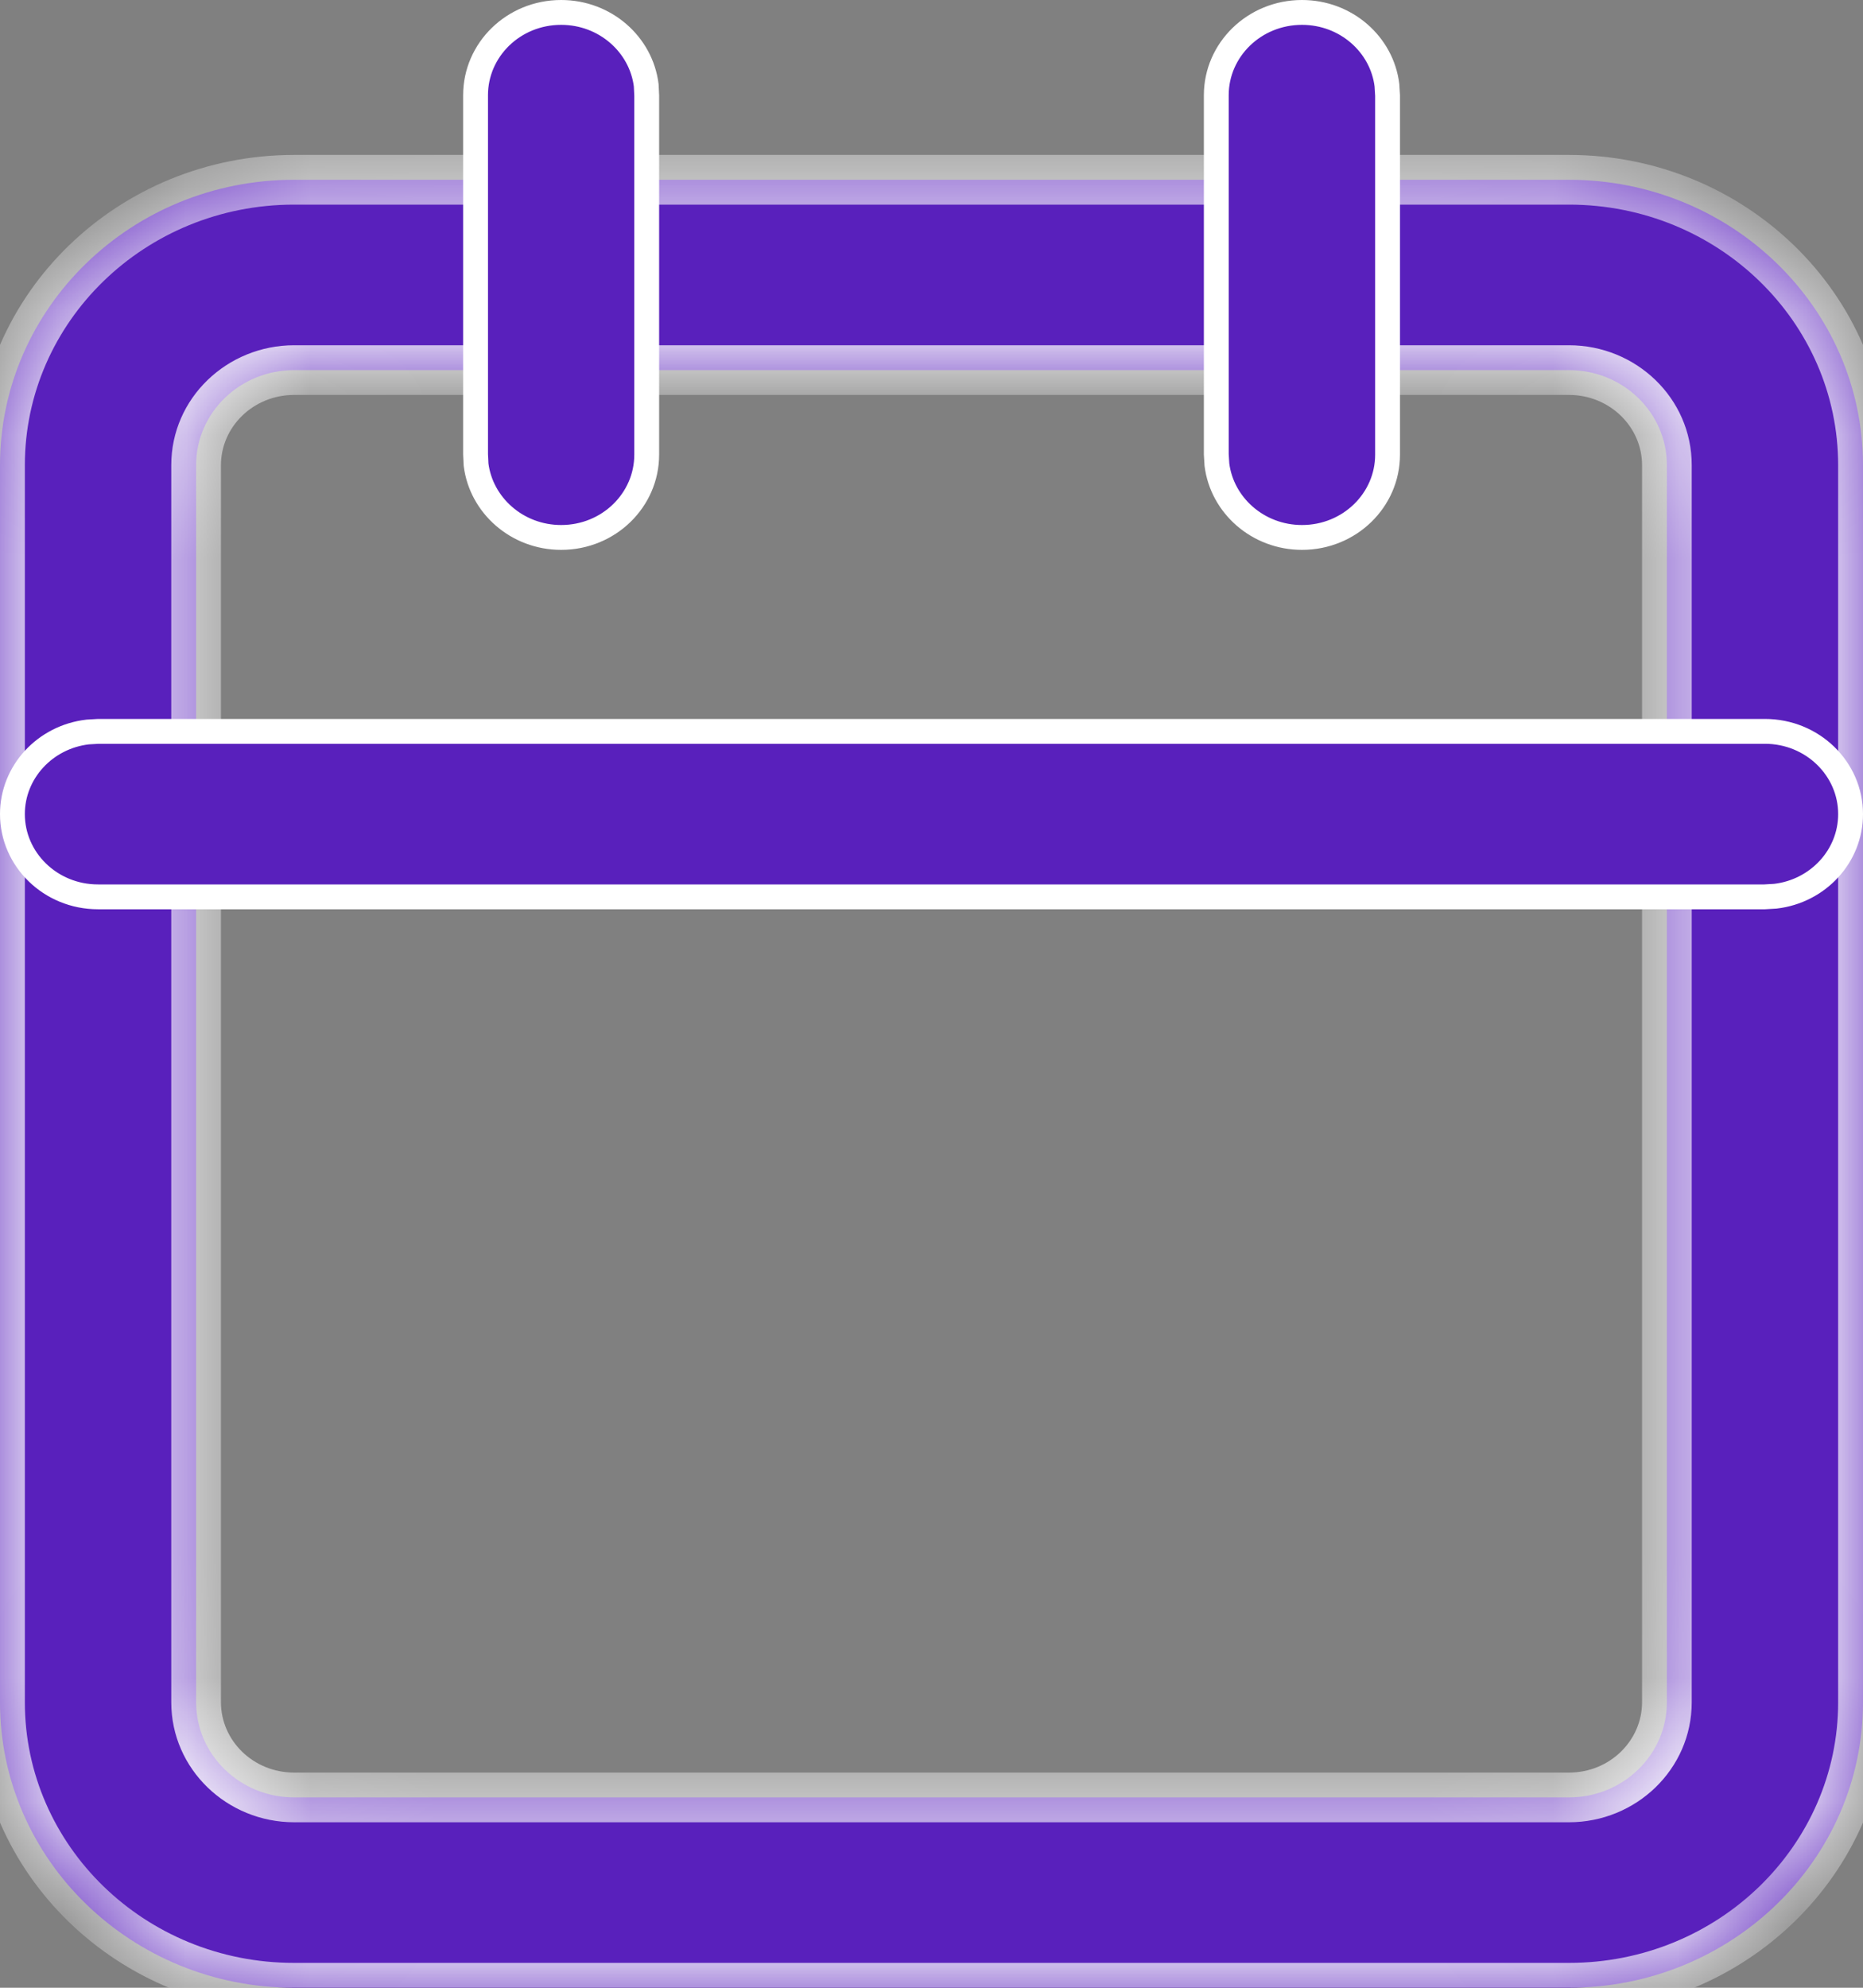 <svg width="15" height="16" viewBox="0 0 15 16" fill="none" xmlns="http://www.w3.org/2000/svg">
<rect x="0" y="0" width="15" height="16" fill="#808080" stroke="none"/>
<mask id="path-1-inside-1_178_4016" fill="white">
<path fill-rule="evenodd" clip-rule="evenodd" d="M2.368 1.447H12.632C13.94 1.447 15 2.476 15 3.745V13.702C15 14.971 13.94 16 12.632 16H2.368C1.06 16 0 14.971 0 13.702V3.745C0 2.476 1.06 1.447 2.368 1.447ZM12.632 2.979H2.369C1.933 2.979 1.579 3.321 1.579 3.744V13.702C1.579 14.125 1.933 14.468 2.369 14.468H12.632C13.068 14.468 13.421 14.125 13.421 13.702V3.744C13.421 3.321 13.068 2.979 12.632 2.979Z"/>
</mask>
<path fill-rule="evenodd" clip-rule="evenodd" d="M2.368 1.447H12.632C13.94 1.447 15 2.476 15 3.745V13.702C15 14.971 13.94 16 12.632 16H2.368C1.06 16 0 14.971 0 13.702V3.745C0 2.476 1.06 1.447 2.368 1.447ZM12.632 2.979H2.369C1.933 2.979 1.579 3.321 1.579 3.744V13.702C1.579 14.125 1.933 14.468 2.369 14.468H12.632C13.068 14.468 13.421 14.125 13.421 13.702V3.744C13.421 3.321 13.068 2.979 12.632 2.979Z" fill="#5920BC"/>
<path d="M12.632 1.247H2.368V1.647H12.632V1.247ZM15.2 3.745C15.2 2.359 14.044 1.247 12.632 1.247V1.647C13.835 1.647 14.8 2.592 14.8 3.745H15.2ZM15.2 13.702V3.745H14.8V13.702H15.2ZM12.632 16.2C14.044 16.2 15.2 15.087 15.2 13.702H14.8C14.8 14.855 13.835 15.8 12.632 15.8V16.2ZM2.368 16.2H12.632V15.8H2.368V16.2ZM-0.2 13.702C-0.2 15.087 0.956 16.2 2.368 16.2V15.8C1.165 15.8 0.2 14.855 0.2 13.702H-0.2ZM-0.2 3.745V13.702H0.2V3.745H-0.2ZM2.368 1.247C0.956 1.247 -0.2 2.359 -0.2 3.745H0.2C0.2 2.592 1.165 1.647 2.368 1.647V1.247ZM2.369 3.179H12.632V2.779H2.369V3.179ZM1.779 3.744C1.779 3.438 2.037 3.179 2.369 3.179V2.779C1.828 2.779 1.379 3.205 1.379 3.744H1.779ZM1.779 13.702V3.744H1.379V13.702H1.779ZM2.369 14.268C2.037 14.268 1.779 14.009 1.779 13.702H1.379C1.379 14.241 1.828 14.668 2.369 14.668V14.268ZM12.632 14.268H2.369V14.668H12.632V14.268ZM13.221 13.702C13.221 14.009 12.963 14.268 12.632 14.268V14.668C13.173 14.668 13.621 14.241 13.621 13.702H13.221ZM13.221 3.744V13.702H13.621V3.744H13.221ZM12.632 3.179C12.963 3.179 13.221 3.438 13.221 3.744H13.621C13.621 3.205 13.173 2.779 12.632 2.779V3.179Z" fill="white" mask="url(#path-1-inside-1_178_4016)"/>
<path d="M10.483 0.1C10.838 0.1 11.127 0.358 11.167 0.686L11.172 0.769V3.66C11.172 4.025 10.867 4.326 10.483 4.326C10.128 4.326 9.839 4.067 9.798 3.74L9.793 3.657V0.766C9.793 0.401 10.099 0.1 10.483 0.1Z" fill="#5920BC" stroke="white" stroke-width="0.2"/>
<path d="M4.518 0.1C4.873 0.1 5.162 0.358 5.203 0.686L5.207 0.769V3.66C5.207 4.025 4.902 4.326 4.518 4.326C4.163 4.326 3.874 4.067 3.833 3.74L3.829 3.657V0.766C3.829 0.401 4.134 0.1 4.518 0.1Z" fill="#5920BC" stroke="white" stroke-width="0.2"/>
<path d="M14.21 5.887C14.594 5.887 14.9 6.188 14.9 6.553C14.9 6.891 14.638 7.174 14.294 7.214L14.208 7.219H0.789C0.406 7.219 0.1 6.918 0.1 6.553C0.1 6.215 0.362 5.932 0.706 5.892L0.792 5.887H14.21Z" fill="#5920BC" stroke="white" stroke-width="0.2"/>
</svg>
